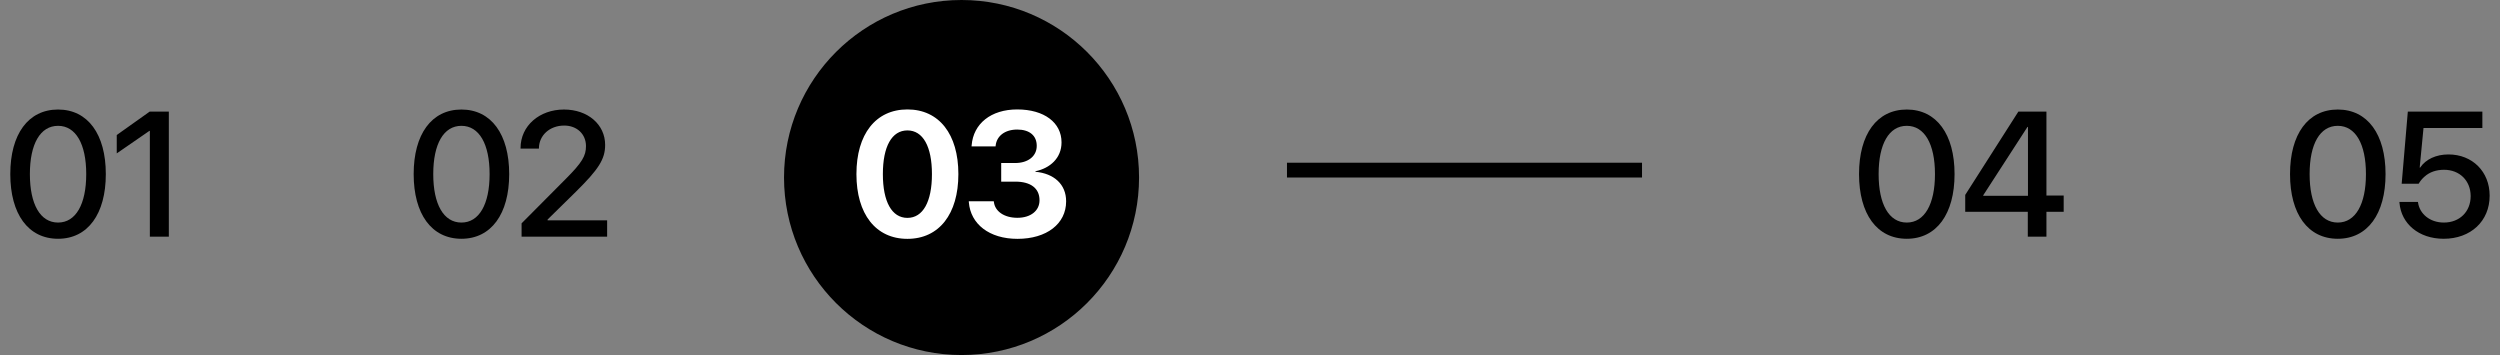<svg width="169" height="24" viewBox="0 0 169 24" fill="none" xmlns="http://www.w3.org/2000/svg">
<rect x="0" y="0" width="169" height="24" fill="#808080" stroke="none"/>
<path d="M3.925 16.141C1.903 16.141 0.696 14.459 0.696 11.775V11.764C0.696 9.08 1.903 7.404 3.925 7.404C5.94 7.404 7.153 9.08 7.153 11.764V11.775C7.153 14.459 5.94 16.141 3.925 16.141ZM3.925 15.045C5.126 15.045 5.829 13.803 5.829 11.775V11.764C5.829 9.736 5.126 8.506 3.925 8.506C2.718 8.506 2.02 9.736 2.02 11.764V11.775C2.02 13.803 2.718 15.045 3.925 15.045ZM10.13 16V8.846H10.101L7.892 10.369V9.127L10.118 7.545H11.413V16H10.13Z" fill="black"/>
<line x1="87" y1="11.5" x2="111" y2="11.5" stroke="black"/>
<path d="M31.192 16.141C29.171 16.141 27.964 14.459 27.964 11.775V11.764C27.964 9.08 29.171 7.404 31.192 7.404C33.208 7.404 34.421 9.08 34.421 11.764V11.775C34.421 14.459 33.208 16.141 31.192 16.141ZM31.192 15.045C32.393 15.045 33.097 13.803 33.097 11.775V11.764C33.097 9.736 32.393 8.506 31.192 8.506C29.985 8.506 29.288 9.736 29.288 11.764V11.775C29.288 13.803 29.985 15.045 31.192 15.045ZM35.259 16V15.098L38.236 12.104C39.361 10.979 39.612 10.533 39.612 9.877V9.865C39.607 9.062 38.997 8.488 38.142 8.488C37.151 8.488 36.443 9.156 36.431 10.012V10.047H35.189V10.012C35.189 8.5 36.472 7.404 38.124 7.404C39.747 7.404 40.907 8.424 40.907 9.789V9.801C40.907 10.768 40.456 11.453 38.939 12.953L37.017 14.84V14.893H41.042V16H35.259Z" fill="black"/>
<path d="M128.899 16.141C126.878 16.141 125.671 14.459 125.671 11.775V11.764C125.671 9.08 126.878 7.404 128.899 7.404C130.915 7.404 132.128 9.08 132.128 11.764V11.775C132.128 14.459 130.915 16.141 128.899 16.141ZM128.899 15.045C130.1 15.045 130.804 13.803 130.804 11.775V11.764C130.804 9.736 130.1 8.506 128.899 8.506C127.692 8.506 126.995 9.736 126.995 11.764V11.775C126.995 13.803 127.692 15.045 128.899 15.045ZM137.079 16V14.318H132.849V13.176L136.441 7.545H138.339V13.217H139.505V14.318H138.339V16H137.079ZM134.068 13.234H137.091V8.582H137.056L134.068 13.199V13.234Z" fill="black"/>
<path d="M158.034 16.141C156.013 16.141 154.806 14.459 154.806 11.775V11.764C154.806 9.08 156.013 7.404 158.034 7.404C160.05 7.404 161.263 9.08 161.263 11.764V11.775C161.263 14.459 160.05 16.141 158.034 16.141ZM158.034 15.045C159.235 15.045 159.938 13.803 159.938 11.775V11.764C159.938 9.736 159.235 8.506 158.034 8.506C156.827 8.506 156.13 9.736 156.13 11.764V11.775C156.13 13.803 156.827 15.045 158.034 15.045ZM165.194 16.141C163.501 16.141 162.323 15.115 162.206 13.721L162.2 13.65H163.454L163.46 13.697C163.571 14.459 164.263 15.045 165.206 15.045C166.273 15.045 167.017 14.307 167.017 13.258V13.246C167.011 12.209 166.267 11.477 165.218 11.477C164.696 11.477 164.245 11.629 163.905 11.934C163.747 12.068 163.612 12.232 163.501 12.42H162.353L162.769 7.545H167.808V8.652H163.829L163.571 11.33H163.601C163.982 10.762 164.685 10.44 165.517 10.44C167.134 10.44 168.3 11.605 168.3 13.223V13.234C168.3 14.951 167.017 16.141 165.194 16.141Z" fill="black"/>
<circle cx="65" cy="12" r="12" fill="black"/>
<path d="M61.341 16.146C59.196 16.146 57.895 14.465 57.895 11.775V11.764C57.895 9.074 59.196 7.398 61.341 7.398C63.485 7.398 64.786 9.074 64.786 11.764V11.775C64.786 14.465 63.485 16.146 61.341 16.146ZM61.341 14.729C62.395 14.729 62.999 13.633 62.999 11.775V11.764C62.999 9.906 62.395 8.816 61.341 8.816C60.286 8.816 59.682 9.906 59.682 11.764V11.775C59.682 13.633 60.286 14.729 61.341 14.729ZM68.782 16.146C66.866 16.146 65.612 15.139 65.495 13.68L65.489 13.604H67.177L67.189 13.668C67.265 14.271 67.862 14.723 68.776 14.723C69.685 14.723 70.271 14.236 70.271 13.545V13.533C70.271 12.725 69.667 12.279 68.648 12.279H67.681V11.02H68.624C69.509 11.02 70.083 10.551 70.083 9.865V9.854C70.083 9.168 69.597 8.758 68.765 8.758C67.939 8.758 67.376 9.186 67.306 9.842L67.3 9.895H65.677L65.683 9.824C65.8 8.359 66.989 7.398 68.765 7.398C70.587 7.398 71.759 8.289 71.759 9.619V9.631C71.759 10.685 70.986 11.371 69.995 11.576V11.611C71.249 11.729 72.07 12.455 72.07 13.604V13.615C72.07 15.127 70.757 16.146 68.782 16.146Z" fill="white"/>
</svg>
